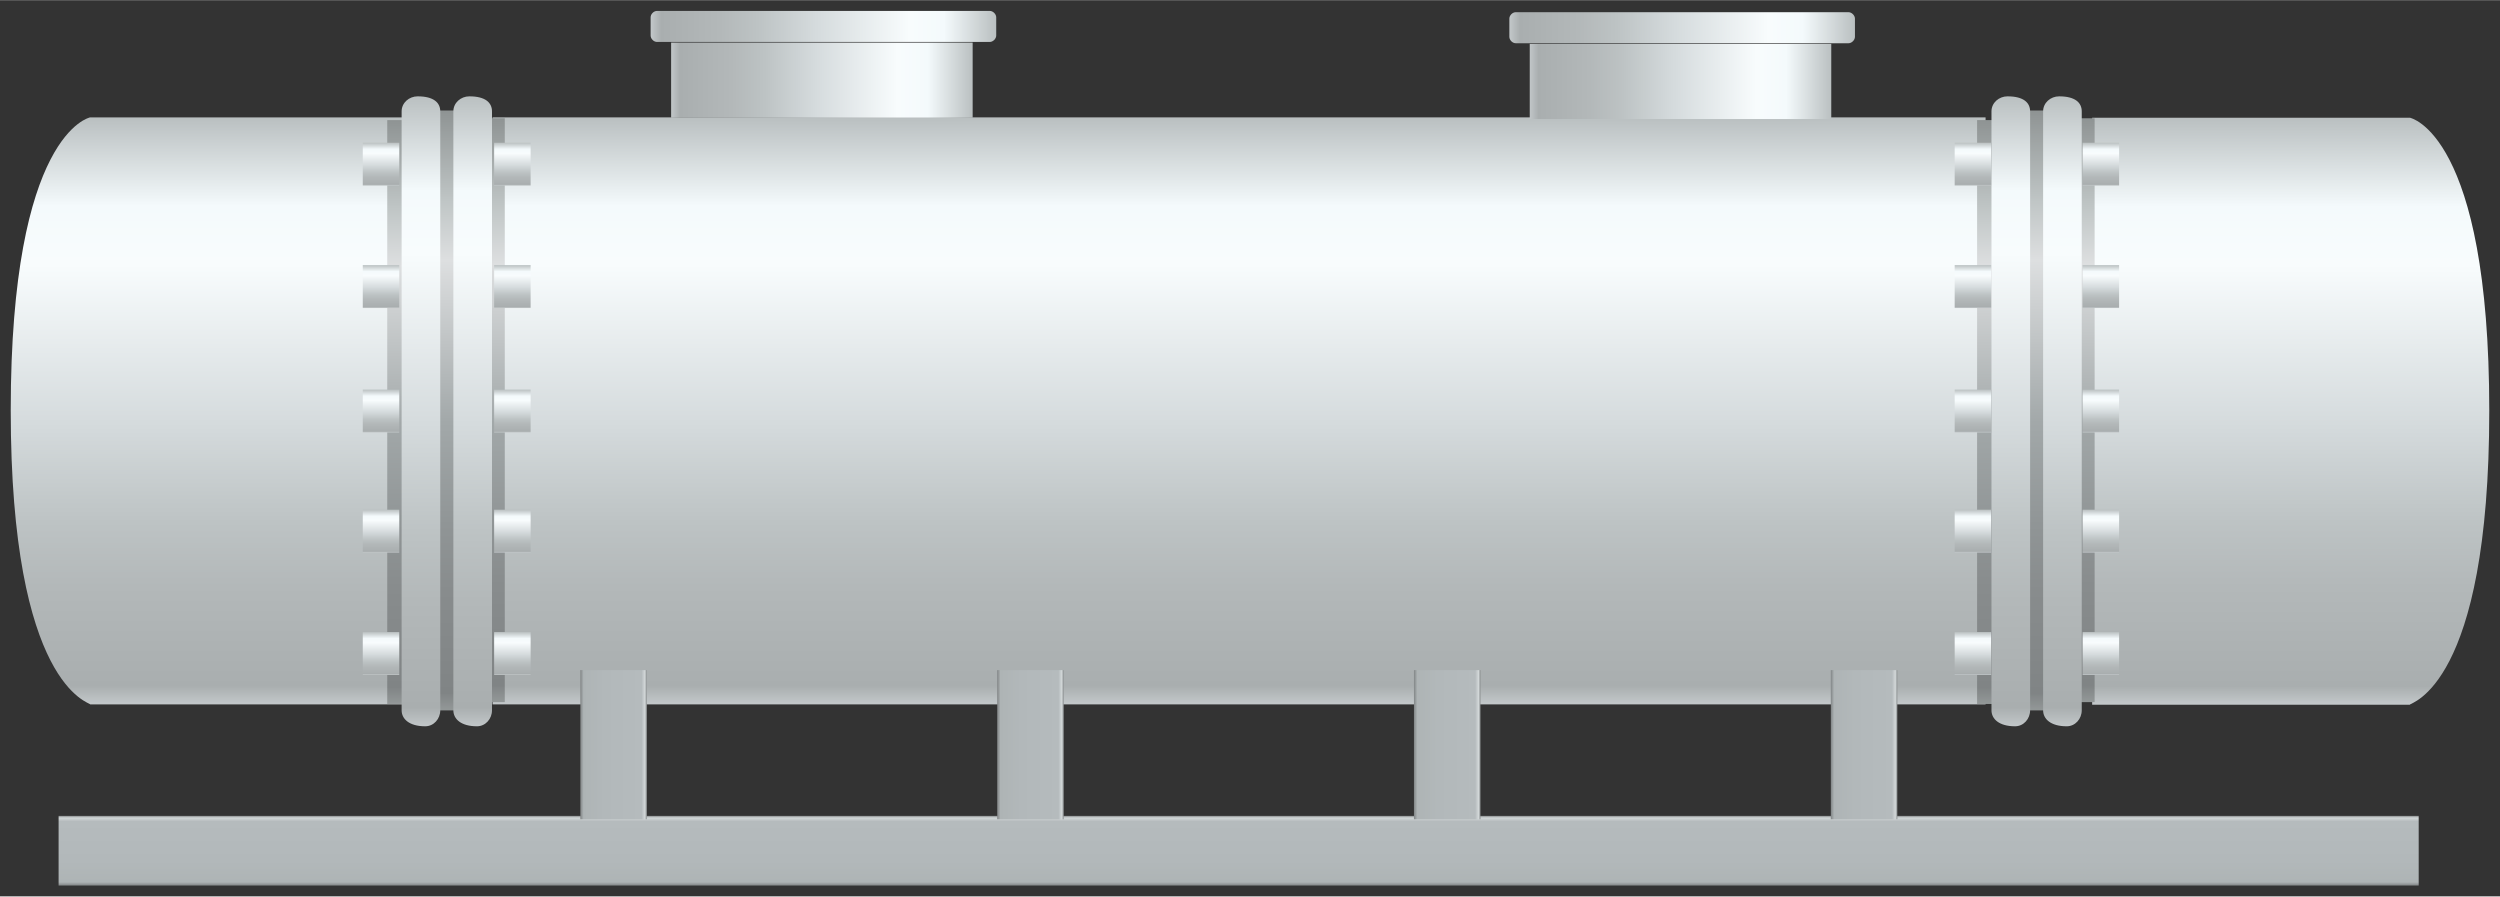 <?xml version="1.0" encoding="UTF-8" standalone="no"?>
<!DOCTYPE svg PUBLIC "-//W3C//DTD SVG 1.1//EN" "http://www.w3.org/Graphics/SVG/1.1/DTD/svg11.dtd">
<!-- 由 Microsoft Visio, SVG Export 生成 罐38.svg 页-1 -->
<svg xmlns="http://www.w3.org/2000/svg" xmlns:xlink="http://www.w3.org/1999/xlink" xmlns:ev="http://www.w3.org/2001/xml-events"
		xmlns:v="http://schemas.microsoft.com/visio/2003/SVGExtensions/" width="2.426in" height="0.87in"
		viewBox="0 0 174.697 62.625" xml:space="preserve" color-interpolation-filters="sRGB" class="st6">
	<rect x="0" y="0" width="174.697" height="62.625" fill="#333333" stroke="none"/>
	<v:documentProperties v:langID="2052" v:metric="true" v:viewMarkup="false"/>

	<style type="text/css">
	<![CDATA[
		.st1 {fill:url(#grad0-5);stroke:none;stroke-linecap:butt;stroke-width:0.75}
		.st2 {fill:url(#grad0-15);stroke:none;stroke-linecap:butt;stroke-width:0.75}
		.st3 {fill:url(#grad0-46);stroke:none;stroke-linecap:butt;stroke-width:0.75}
		.st4 {fill:url(#grad0-123);stroke:none;stroke-linecap:butt;stroke-width:0.75}
		.st5 {fill:url(#grad0-128);stroke:none;stroke-linecap:butt;stroke-width:0.75}
		.st6 {fill:none;fill-rule:evenodd;font-size:12px;overflow:visible;stroke-linecap:square;stroke-miterlimit:3}
	]]>
	</style>

	<defs id="Patterns_And_Gradients">
		<linearGradient id="grad0-5" x1="0" y1="0" x2="1" y2="0" gradientTransform="rotate(90 0.5 0.5)">
			<stop offset="0" stop-color="#bac0c1" stop-opacity="1"/>
			<stop offset="0.15" stop-color="#f4fafc" stop-opacity="1"/>
			<stop offset="0.25" stop-color="#f8fcfd" stop-opacity="1"/>
			<stop offset="0.52" stop-color="#d5dbdd" stop-opacity="1"/>
			<stop offset="0.69" stop-color="#bdc3c4" stop-opacity="1"/>
			<stop offset="0.8" stop-color="#b3b8b9" stop-opacity="1"/>
			<stop offset="0.97" stop-color="#a9aeaf" stop-opacity="1"/>
			<stop offset="1" stop-color="#c2c7c9" stop-opacity="1"/>
		</linearGradient>
		<linearGradient id="grad0-15" x1="0" y1="0" x2="1" y2="0" gradientTransform="rotate(90 0.5 0.5)">
			<stop offset="0" stop-color="#8e9393" stop-opacity="1"/>
			<stop offset="0.15" stop-color="#bfc5c5" stop-opacity="1"/>
			<stop offset="0.25" stop-color="#dddfe0" stop-opacity="1"/>
			<stop offset="0.52" stop-color="#a2a8a9" stop-opacity="1"/>
			<stop offset="0.69" stop-color="#909596" stop-opacity="1"/>
			<stop offset="0.8" stop-color="#888c8d" stop-opacity="1"/>
			<stop offset="0.97" stop-color="#808485" stop-opacity="1"/>
			<stop offset="1" stop-color="#949999" stop-opacity="1"/>
		</linearGradient>
		<linearGradient id="grad0-46" x1="0" y1="0" x2="1" y2="0" gradientTransform="rotate(-180 0.5 0.5)">
			<stop offset="0" stop-color="#bac0c1" stop-opacity="1"/>
			<stop offset="0.15" stop-color="#f4fafc" stop-opacity="1"/>
			<stop offset="0.25" stop-color="#f8fcfd" stop-opacity="1"/>
			<stop offset="0.52" stop-color="#d5dbdd" stop-opacity="1"/>
			<stop offset="0.69" stop-color="#bdc3c4" stop-opacity="1"/>
			<stop offset="0.8" stop-color="#b3b8b9" stop-opacity="1"/>
			<stop offset="0.97" stop-color="#a9aeaf" stop-opacity="1"/>
			<stop offset="1" stop-color="#c2c7c9" stop-opacity="1"/>
		</linearGradient>
		<linearGradient id="grad0-123" x1="0" y1="0" x2="1" y2="0" gradientTransform="rotate(90 0.5 0.5)">
			<stop offset="0" stop-color="#8b8f90" stop-opacity="1"/>
			<stop offset="0.03" stop-color="#d2d7d8" stop-opacity="1"/>
			<stop offset="0.08" stop-color="#b5bbbd" stop-opacity="1"/>
			<stop offset="0.64" stop-color="#b2b8ba" stop-opacity="1"/>
			<stop offset="0.95" stop-color="#aeb4b5" stop-opacity="1"/>
			<stop offset="1" stop-color="#818586" stop-opacity="1"/>
		</linearGradient>
		<linearGradient id="grad0-128" x1="0" y1="0" x2="1" y2="0" gradientTransform="rotate(-180 0.5 0.5)">
			<stop offset="0" stop-color="#8b8f90" stop-opacity="1"/>
			<stop offset="0.03" stop-color="#d2d7d8" stop-opacity="1"/>
			<stop offset="0.08" stop-color="#b5bbbd" stop-opacity="1"/>
			<stop offset="0.64" stop-color="#b2b8ba" stop-opacity="1"/>
			<stop offset="0.95" stop-color="#aeb4b5" stop-opacity="1"/>
			<stop offset="1" stop-color="#818586" stop-opacity="1"/>
		</linearGradient>
	</defs>
	<g v:mID="0" v:index="1" v:groupContext="foregroundPage">
		<title>页-1</title>
		<v:pageProperties v:drawingScale="0.0393701" v:pageScale="0.0393701" v:drawingUnits="24" v:shadowOffsetX="8.50394"
				v:shadowOffsetY="-8.50394"/>
		<g id="group6364-1" transform="translate(0.75,-0.75)" v:mID="6364" v:groupContext="group">
			<title>换热器4</title>
			<g id="shape6365-2" v:mID="6365" v:groupContext="shape" transform="translate(145.447,-12.637)">
				<title>shape1</title>
				<path d="M0 21.6 L22.2 21.6 C22.2 21.6 27.75 22.65 27.75 42.07 C27.75 61.42 22.2 62.47 22.2 62.62 L0 62.62 L0 21.6
							 Z" class="st1"/>
			</g>
			<g id="shape6366-6" v:mID="6366" v:groupContext="shape" transform="translate(27.75,-12.66) scale(-1,1)">
				<title>shape2</title>
				<path d="M0 21.6 L22.2 21.6 C22.2 21.6 27.75 22.65 27.75 42.07 C27.75 61.42 22.2 62.47 22.2 62.62 L0 62.62 L0 21.6
							 Z" class="st1"/>
			</g>
			<g id="shape6367-9" v:mID="6367" v:groupContext="shape" transform="translate(138,-12.66) scale(-1,1)">
				<title>shape3</title>
				<path d="M0 21.6 L104.33 21.6 L104.33 62.62 L0 62.62 L0 21.6 Z" class="st1"/>
			</g>
			<g id="shape6368-12" v:mID="6368" v:groupContext="shape" transform="translate(29.767,-12.24)">
				<title>shape4</title>
				<path d="M0 20.7 L1.5 20.7 L1.5 62.62 L0 62.62 L0 20.7 Z" class="st2"/>
			</g>
			<g id="shape6369-16" v:mID="6369" v:groupContext="shape" transform="translate(26.31,-12.69)">
				<title>shape5</title>
				<path d="M0 21.82 L1.12 21.82 L1.12 62.62 L0 62.62 L0 21.82 Z" class="st2"/>
			</g>
			<g id="shape6370-19" v:mID="6370" v:groupContext="shape" transform="translate(27.315,-11.13)">
				<title>shape6</title>
				<path d="M1.12 18.6 C2.25 18.6 2.7 19.05 2.7 19.65 L2.7 61.5 C2.7 62.1 2.25 62.62 1.65 62.62 C0.52 62.62 0 62.1 0
							 61.5 L0 19.65 C0 19.05 0.52 18.6 1.12 18.6 Z" class="st1"/>
			</g>
			<g id="shape6371-22" v:mID="6371" v:groupContext="shape" transform="translate(33.023,-12.818)">
				<title>shape7</title>
				<path d="M0 21.82 L1.5 21.82 L1.5 62.62 L0 62.62 L0 21.82 Z" class="st2"/>
			</g>
			<g id="shape6372-25" v:mID="6372" v:groupContext="shape" transform="translate(30.93,-11.13)">
				<title>shape8</title>
				<path d="M1.12 18.6 C2.25 18.6 2.7 19.05 2.7 19.65 L2.7 61.5 C2.7 62.1 2.25 62.62 1.65 62.62 C0.52 62.62 0 62.1 0
							 61.5 L0 19.65 C0 19.05 0.52 18.6 1.12 18.6 Z" class="st1"/>
			</g>
			<g id="shape6373-28" v:mID="6373" v:groupContext="shape" transform="translate(140.865,-12.24)">
				<title>shape9</title>
				<path d="M0 20.7 L1.5 20.7 L1.5 62.62 L0 62.62 L0 20.7 Z" class="st2"/>
			</g>
			<g id="shape6374-31" v:mID="6374" v:groupContext="shape" transform="translate(137.407,-12.69)">
				<title>shape10</title>
				<path d="M0 21.82 L1.12 21.82 L1.12 62.62 L0 62.62 L0 21.82 Z" class="st2"/>
			</g>
			<g id="shape6375-34" v:mID="6375" v:groupContext="shape" transform="translate(138.412,-11.13)">
				<title>shape11</title>
				<path d="M1.12 18.6 C2.25 18.6 2.7 19.05 2.7 19.65 L2.7 61.5 C2.7 62.1 2.25 62.62 1.65 62.62 C0.52 62.62 0 62.1 0
							 61.5 L0 19.65 C0 19.05 0.52 18.6 1.12 18.6 Z" class="st1"/>
			</g>
			<g id="shape6376-37" v:mID="6376" v:groupContext="shape" transform="translate(144.12,-12.818)">
				<title>shape12</title>
				<path d="M0 21.82 L1.5 21.82 L1.5 62.62 L0 62.62 L0 21.82 Z" class="st2"/>
			</g>
			<g id="shape6377-40" v:mID="6377" v:groupContext="shape" transform="translate(142.02,-11.13)">
				<title>shape13</title>
				<path d="M1.12 18.6 C2.25 18.6 2.7 19.05 2.7 19.65 L2.7 61.5 C2.7 62.1 2.25 62.62 1.65 62.62 C0.52 62.62 0 62.1 0
							 61.5 L0 19.65 C0 19.05 0.52 18.6 1.12 18.6 Z" class="st1"/>
			</g>
			<g id="shape6378-43" v:mID="6378" v:groupContext="shape" transform="translate(106.147,-53.565)">
				<title>shape14</title>
				<path d="M0 62.62 L21.07 62.62 L21.07 57.37 L0 57.37 L0 62.62 Z" class="st3"/>
			</g>
			<g id="group6379-47" transform="translate(33.78,-14.715)" v:mID="6379" v:groupContext="group">
				<title>工作表.6379</title>
				<g id="shape6380-48" v:mID="6380" v:groupContext="shape" transform="translate(-3.747E-14,-34.193)">
					<title>shape15</title>
					<path d="M0 59.62 L2.55 59.62 L2.55 62.62 L0 62.62 L0 59.62 Z" class="st1"/>
				</g>
				<g id="shape6381-51" v:mID="6381" v:groupContext="shape" transform="translate(-3.747E-14,-25.642)">
					<title>shape16</title>
					<path d="M0 59.62 L2.55 59.62 L2.55 62.62 L0 62.62 L0 59.62 Z" class="st1"/>
				</g>
				<g id="shape6382-54" v:mID="6382" v:groupContext="shape" transform="translate(-3.747E-14,-16.942)">
					<title>shape17</title>
					<path d="M0 59.62 L2.55 59.62 L2.55 62.62 L0 62.62 L0 59.62 Z" class="st1"/>
				</g>
				<g id="shape6383-57" v:mID="6383" v:groupContext="shape" transform="translate(-3.747E-14,-8.55)">
					<title>shape18</title>
					<path d="M0 59.62 L2.55 59.62 L2.55 62.62 L0 62.62 L0 59.62 Z" class="st1"/>
				</g>
				<g id="shape6384-60" v:mID="6384" v:groupContext="shape">
					<title>shape19</title>
					<path d="M0 59.62 L2.55 59.62 L2.55 62.62 L0 62.62 L0 59.62 Z" class="st1"/>
				</g>
			</g>
			<g id="group6385-63" transform="translate(24.6,-14.715)" v:mID="6385" v:groupContext="group">
				<title>工作表.6385</title>
				<g id="shape6386-64" v:mID="6386" v:groupContext="shape" transform="translate(-3.747E-14,-34.193)">
					<title>shape20</title>
					<path d="M0 59.62 L2.55 59.62 L2.55 62.62 L0 62.62 L0 59.62 Z" class="st1"/>
				</g>
				<g id="shape6387-67" v:mID="6387" v:groupContext="shape" transform="translate(-3.747E-14,-25.642)">
					<title>shape21</title>
					<path d="M0 59.62 L2.55 59.62 L2.55 62.62 L0 62.62 L0 59.62 Z" class="st1"/>
				</g>
				<g id="shape6388-70" v:mID="6388" v:groupContext="shape" transform="translate(-3.747E-14,-16.942)">
					<title>shape22</title>
					<path d="M0 59.62 L2.55 59.62 L2.55 62.62 L0 62.62 L0 59.62 Z" class="st1"/>
				</g>
				<g id="shape6389-73" v:mID="6389" v:groupContext="shape" transform="translate(-3.747E-14,-8.55)">
					<title>shape23</title>
					<path d="M0 59.62 L2.55 59.62 L2.55 62.62 L0 62.62 L0 59.62 Z" class="st1"/>
				</g>
				<g id="shape6390-76" v:mID="6390" v:groupContext="shape">
					<title>shape24</title>
					<path d="M0 59.62 L2.55 59.62 L2.55 62.62 L0 62.62 L0 59.62 Z" class="st1"/>
				</g>
			</g>
			<g id="group6391-79" transform="translate(135.84,-14.715)" v:mID="6391" v:groupContext="group">
				<title>工作表.6391</title>
				<g id="shape6392-80" v:mID="6392" v:groupContext="shape" transform="translate(-3.747E-14,-34.193)">
					<title>shape25</title>
					<path d="M0 59.62 L2.55 59.62 L2.55 62.62 L0 62.62 L0 59.62 Z" class="st1"/>
				</g>
				<g id="shape6393-83" v:mID="6393" v:groupContext="shape" transform="translate(-3.747E-14,-25.642)">
					<title>shape26</title>
					<path d="M0 59.62 L2.55 59.62 L2.55 62.62 L0 62.62 L0 59.62 Z" class="st1"/>
				</g>
				<g id="shape6394-86" v:mID="6394" v:groupContext="shape" transform="translate(-3.747E-14,-16.942)">
					<title>shape27</title>
					<path d="M0 59.62 L2.55 59.62 L2.55 62.62 L0 62.62 L0 59.62 Z" class="st1"/>
				</g>
				<g id="shape6395-89" v:mID="6395" v:groupContext="shape" transform="translate(-3.747E-14,-8.55)">
					<title>shape28</title>
					<path d="M0 59.62 L2.55 59.62 L2.55 62.62 L0 62.62 L0 59.62 Z" class="st1"/>
				</g>
				<g id="shape6396-92" v:mID="6396" v:groupContext="shape">
					<title>shape29</title>
					<path d="M0 59.62 L2.55 59.62 L2.55 62.62 L0 62.62 L0 59.62 Z" class="st1"/>
				</g>
			</g>
			<g id="group6397-95" transform="translate(144.78,-14.715)" v:mID="6397" v:groupContext="group">
				<title>工作表.6397</title>
				<g id="shape6398-96" v:mID="6398" v:groupContext="shape" transform="translate(4.89608E-14,-34.193)">
					<title>shape30</title>
					<path d="M0 59.62 L2.55 59.62 L2.55 62.62 L0 62.62 L0 59.62 Z" class="st1"/>
				</g>
				<g id="shape6399-99" v:mID="6399" v:groupContext="shape" transform="translate(4.89608E-14,-25.642)">
					<title>shape31</title>
					<path d="M0 59.62 L2.55 59.62 L2.55 62.62 L0 62.62 L0 59.62 Z" class="st1"/>
				</g>
				<g id="shape6400-102" v:mID="6400" v:groupContext="shape" transform="translate(4.89608E-14,-16.942)">
					<title>shape32</title>
					<path d="M0 59.62 L2.55 59.62 L2.55 62.62 L0 62.62 L0 59.62 Z" class="st1"/>
				</g>
				<g id="shape6401-105" v:mID="6401" v:groupContext="shape" transform="translate(4.89608E-14,-8.55)">
					<title>shape33</title>
					<path d="M0 59.62 L2.55 59.62 L2.55 62.62 L0 62.62 L0 59.62 Z" class="st1"/>
				</g>
				<g id="shape6402-108" v:mID="6402" v:groupContext="shape">
					<title>shape34</title>
					<path d="M0 59.62 L2.55 59.62 L2.55 62.62 L0 62.62 L0 59.62 Z" class="st1"/>
				</g>
			</g>
			<g id="shape6403-111" v:mID="6403" v:groupContext="shape" transform="translate(104.722,-58.86)">
				<title>shape35</title>
				<path d="M0.45 60.45 L23.7 60.45 C23.92 60.45 24.15 60.67 24.15 60.9 L24.15 62.17 C24.15 62.4 23.92 62.62 23.7 62.62
							 L0.45 62.62 C0.22 62.62 0 62.4 0 62.17 L0 60.9 C0 60.67 0.22 60.45 0.45 60.45 Z" class="st3"/>
			</g>
			<g id="shape6404-114" v:mID="6404" v:groupContext="shape" transform="translate(46.148,-53.655)">
				<title>shape36</title>
				<path d="M0 62.62 L21.07 62.62 L21.07 57.37 L0 57.37 L0 62.62 Z" class="st3"/>
			</g>
			<g id="shape6405-117" v:mID="6405" v:groupContext="shape" transform="translate(44.715,-58.95)">
				<title>shape37</title>
				<path d="M0.45 60.45 L23.7 60.45 C23.92 60.45 24.15 60.67 24.15 60.9 L24.15 62.17 C24.15 62.4 23.92 62.62 23.7 62.62
							 L0.45 62.62 C0.22 62.62 0 62.4 0 62.17 L0 60.9 C0 60.67 0.22 60.45 0.45 60.45 Z" class="st3"/>
			</g>
			<g id="shape6406-120" v:mID="6406" v:groupContext="shape" transform="translate(3.345,7.10543E-15)">
				<title>shape38</title>
				<path d="M0 57.75 L164.92 57.75 L164.92 62.62 L0 62.62 L0 57.75 Z" class="st4"/>
			</g>
			<g id="group6407-124" transform="translate(39.803,-4.635)" v:mID="6407" v:groupContext="group">
				<title>工作表.6407</title>
				<g id="shape6408-125" v:mID="6408" v:groupContext="shape">
					<title>shape39</title>
					<path d="M0 52.2 L4.65 52.2 L4.65 62.62 L0 62.62 L0 52.2 Z" class="st5"/>
				</g>
				<g id="shape6409-129" v:mID="6409" v:groupContext="shape" transform="translate(29.13,1.49214E-13)">
					<title>shape40</title>
					<path d="M0 52.2 L4.65 52.2 L4.65 62.62 L0 62.62 L0 52.2 Z" class="st5"/>
				</g>
				<g id="shape6410-132" v:mID="6410" v:groupContext="shape" transform="translate(58.252,1.49214E-13)">
					<title>shape41</title>
					<path d="M0 52.2 L4.65 52.2 L4.65 62.62 L0 62.62 L0 52.2 Z" class="st5"/>
				</g>
				<g id="shape6411-135" v:mID="6411" v:groupContext="shape" transform="translate(87.382,1.49214E-13)">
					<title>shape42</title>
					<path d="M0 52.2 L4.65 52.2 L4.65 62.62 L0 62.62 L0 52.2 Z" class="st5"/>
				</g>
			</g>
		</g>
	</g>
</svg>
